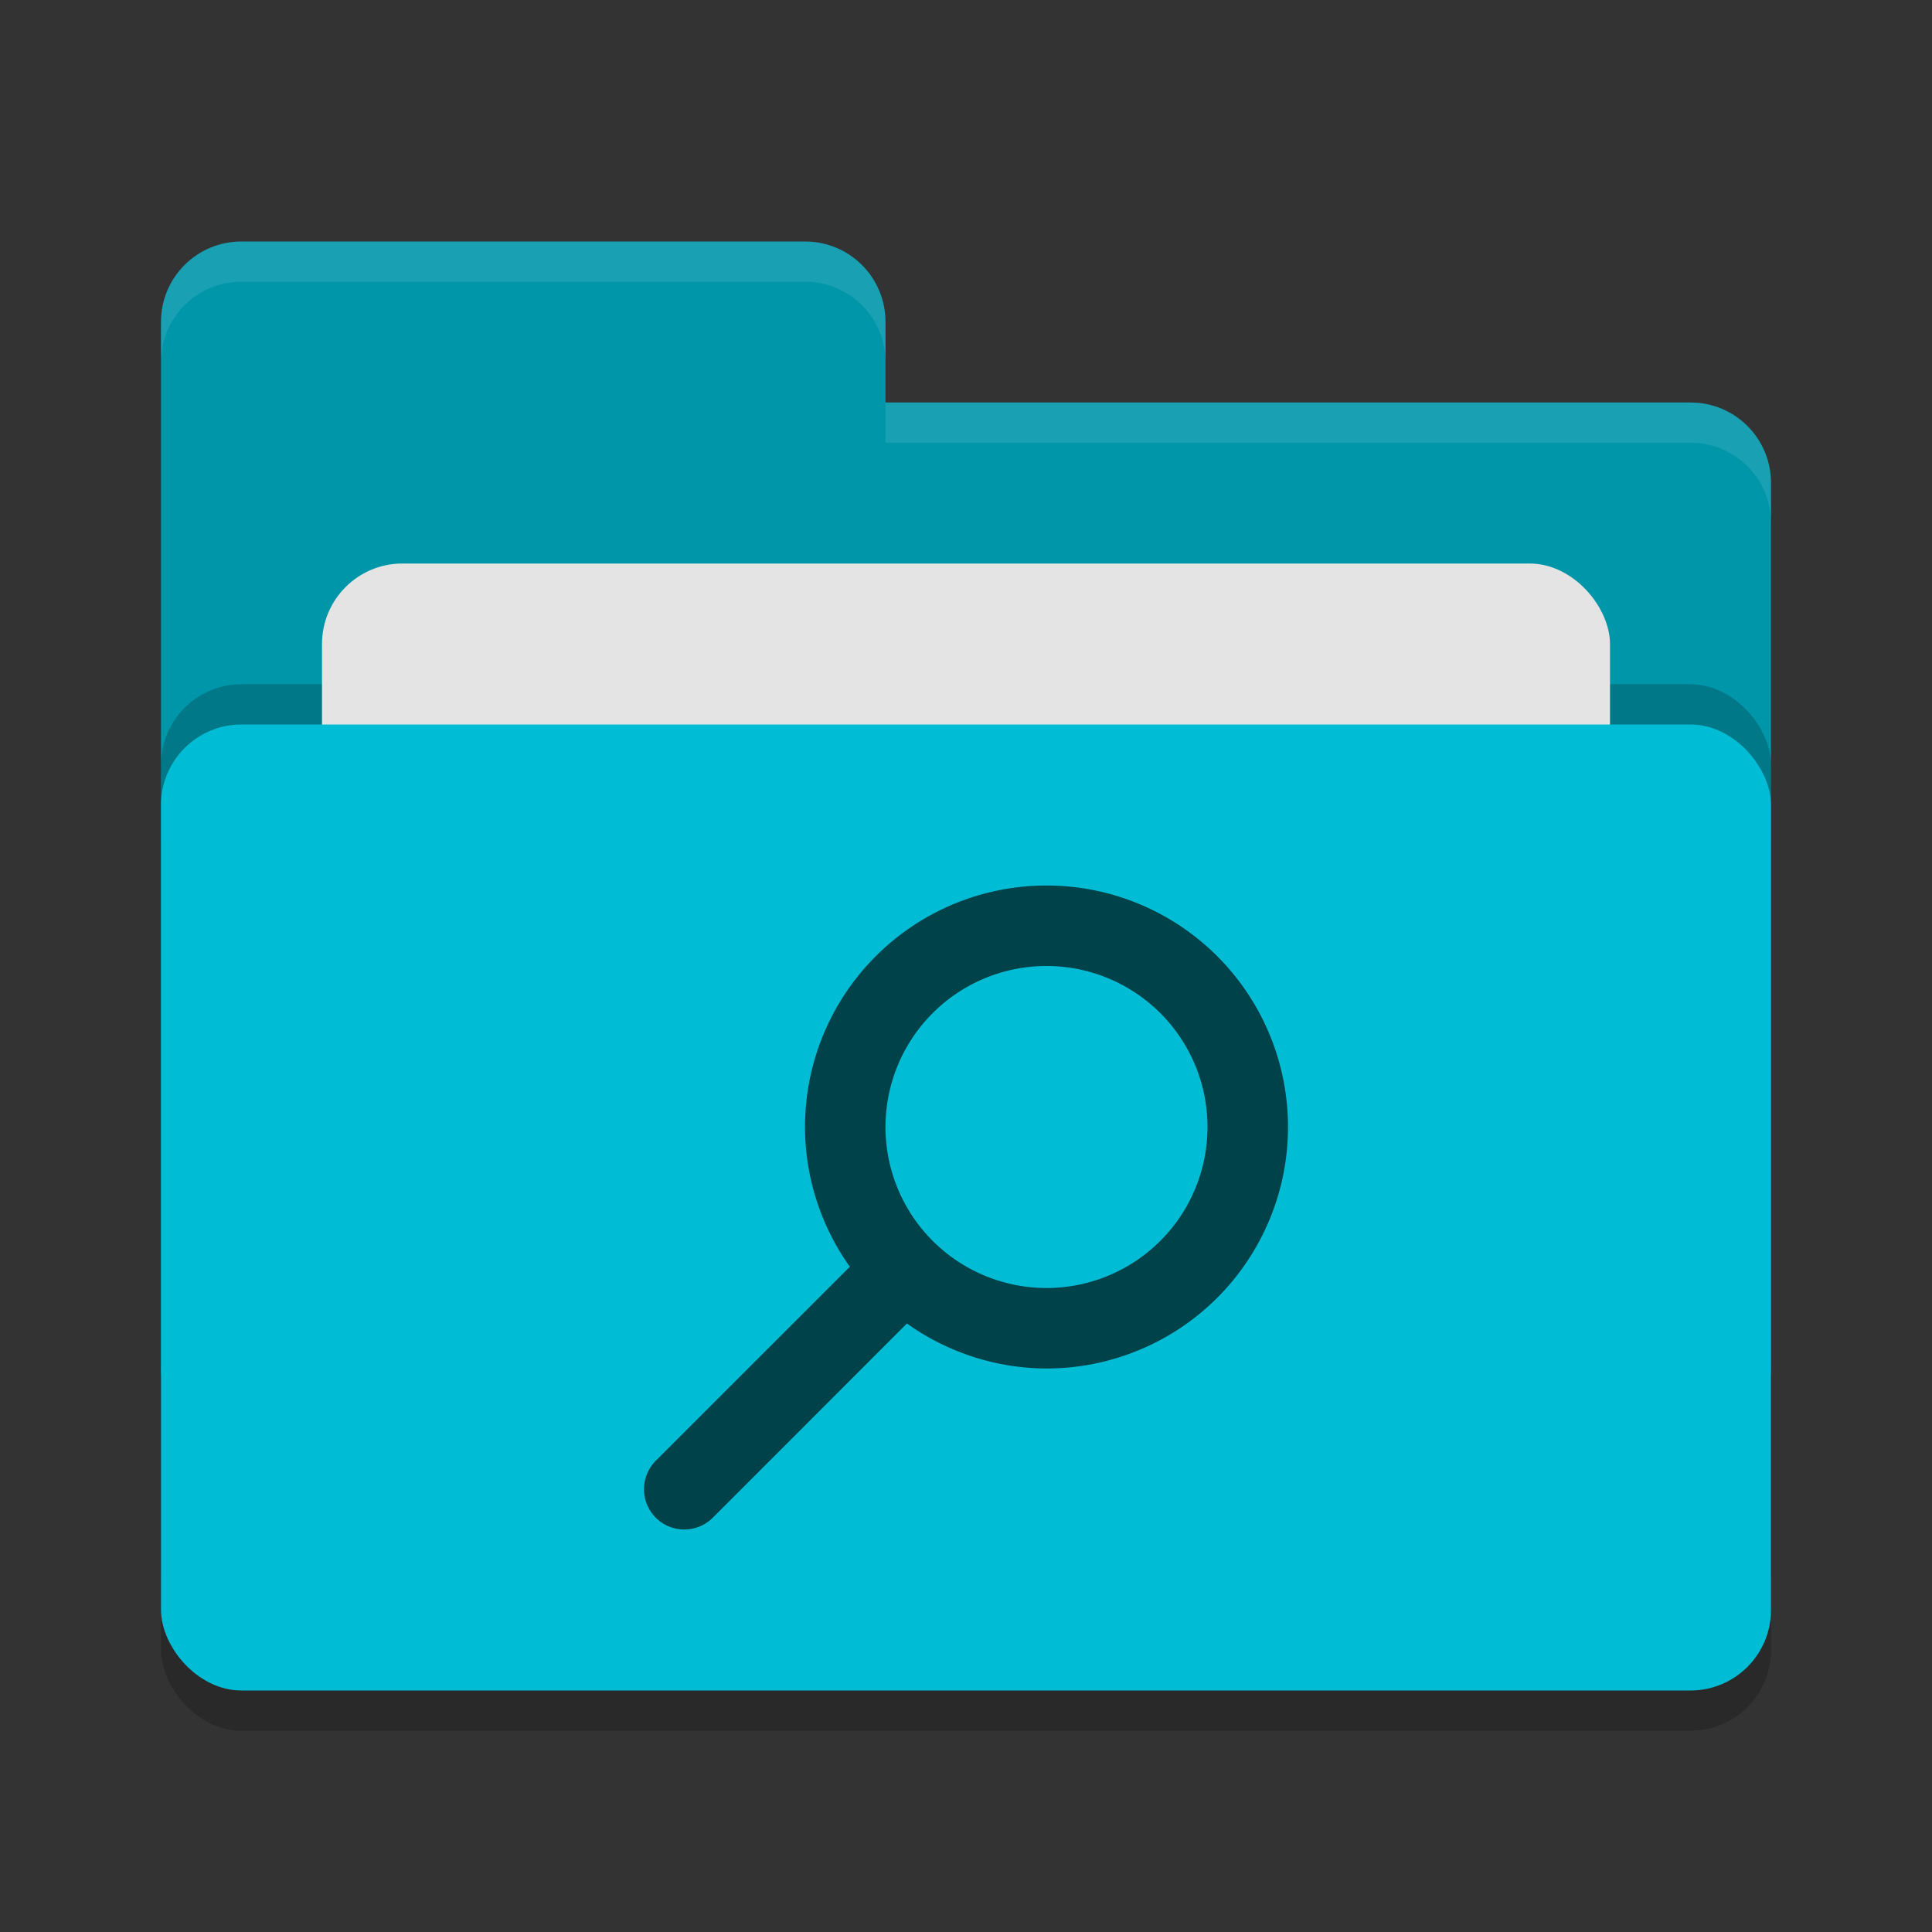 <svg xmlns="http://www.w3.org/2000/svg" width="24" height="24" version="1">
 <rect width="100%" height="100%" fill="#333333" stroke="none"/>
 <rect style="opacity:0.2" width="20" height="12" x="2" y="9.5" rx="1" ry="1"/>
 <path style="fill:#0096aa" d="M 2,17 C 2,17.554 2.446,18 3,18 H 21 C 21.554,18 22,17.554 22,17 V 6 C 22,5.446 21.554,5 21,5 H 11 V 4 C 11,3.446 10.554,3 10,3 H 3 C 2.446,3 2,3.446 2,4"/>
 <rect style="opacity:0.2" width="20" height="12" x="2" y="8.5" rx="1" ry="1"/>
 <rect style="fill:#e4e4e4" width="16" height="8" x="4" y="7" rx="1" ry="1"/>
 <rect style="fill:#00bcd4" width="20" height="12" x="2" y="9" rx="1" ry="1"/>
 <path style="opacity:0.1;fill:#ffffff" d="M 3,3 C 2.446,3 2,3.446 2,4 V 4.5 C 2,3.946 2.446,3.5 3,3.5 H 10 C 10.554,3.5 11,3.946 11,4.5 V 4 C 11,3.446 10.554,3 10,3 Z M 11,5 V 5.5 H 21 C 21.554,5.5 22,5.946 22,6.5 V 6 C 22,5.446 21.554,5 21,5 Z"/>
 <path style="fill:#00424A" d="M 13 11 A 3 3 0 0 0 10 14 A 3 3 0 0 0 10.557 15.736 L 8.146 18.146 C 8.053 18.24 8 18.367 8 18.5 C 8 18.776 8.224 19 8.5 19 C 8.633 19 8.76 18.948 8.854 18.854 L 11.266 16.441 A 3 3 0 0 0 13 17 A 3 3 0 0 0 16 14 A 3 3 0 0 0 13 11 z M 13 12 A 2 2 0 0 1 15 14 A 2 2 0 0 1 13 16 A 2 2 0 0 1 11 14 A 2 2 0 0 1 13 12 z"/>
</svg>
